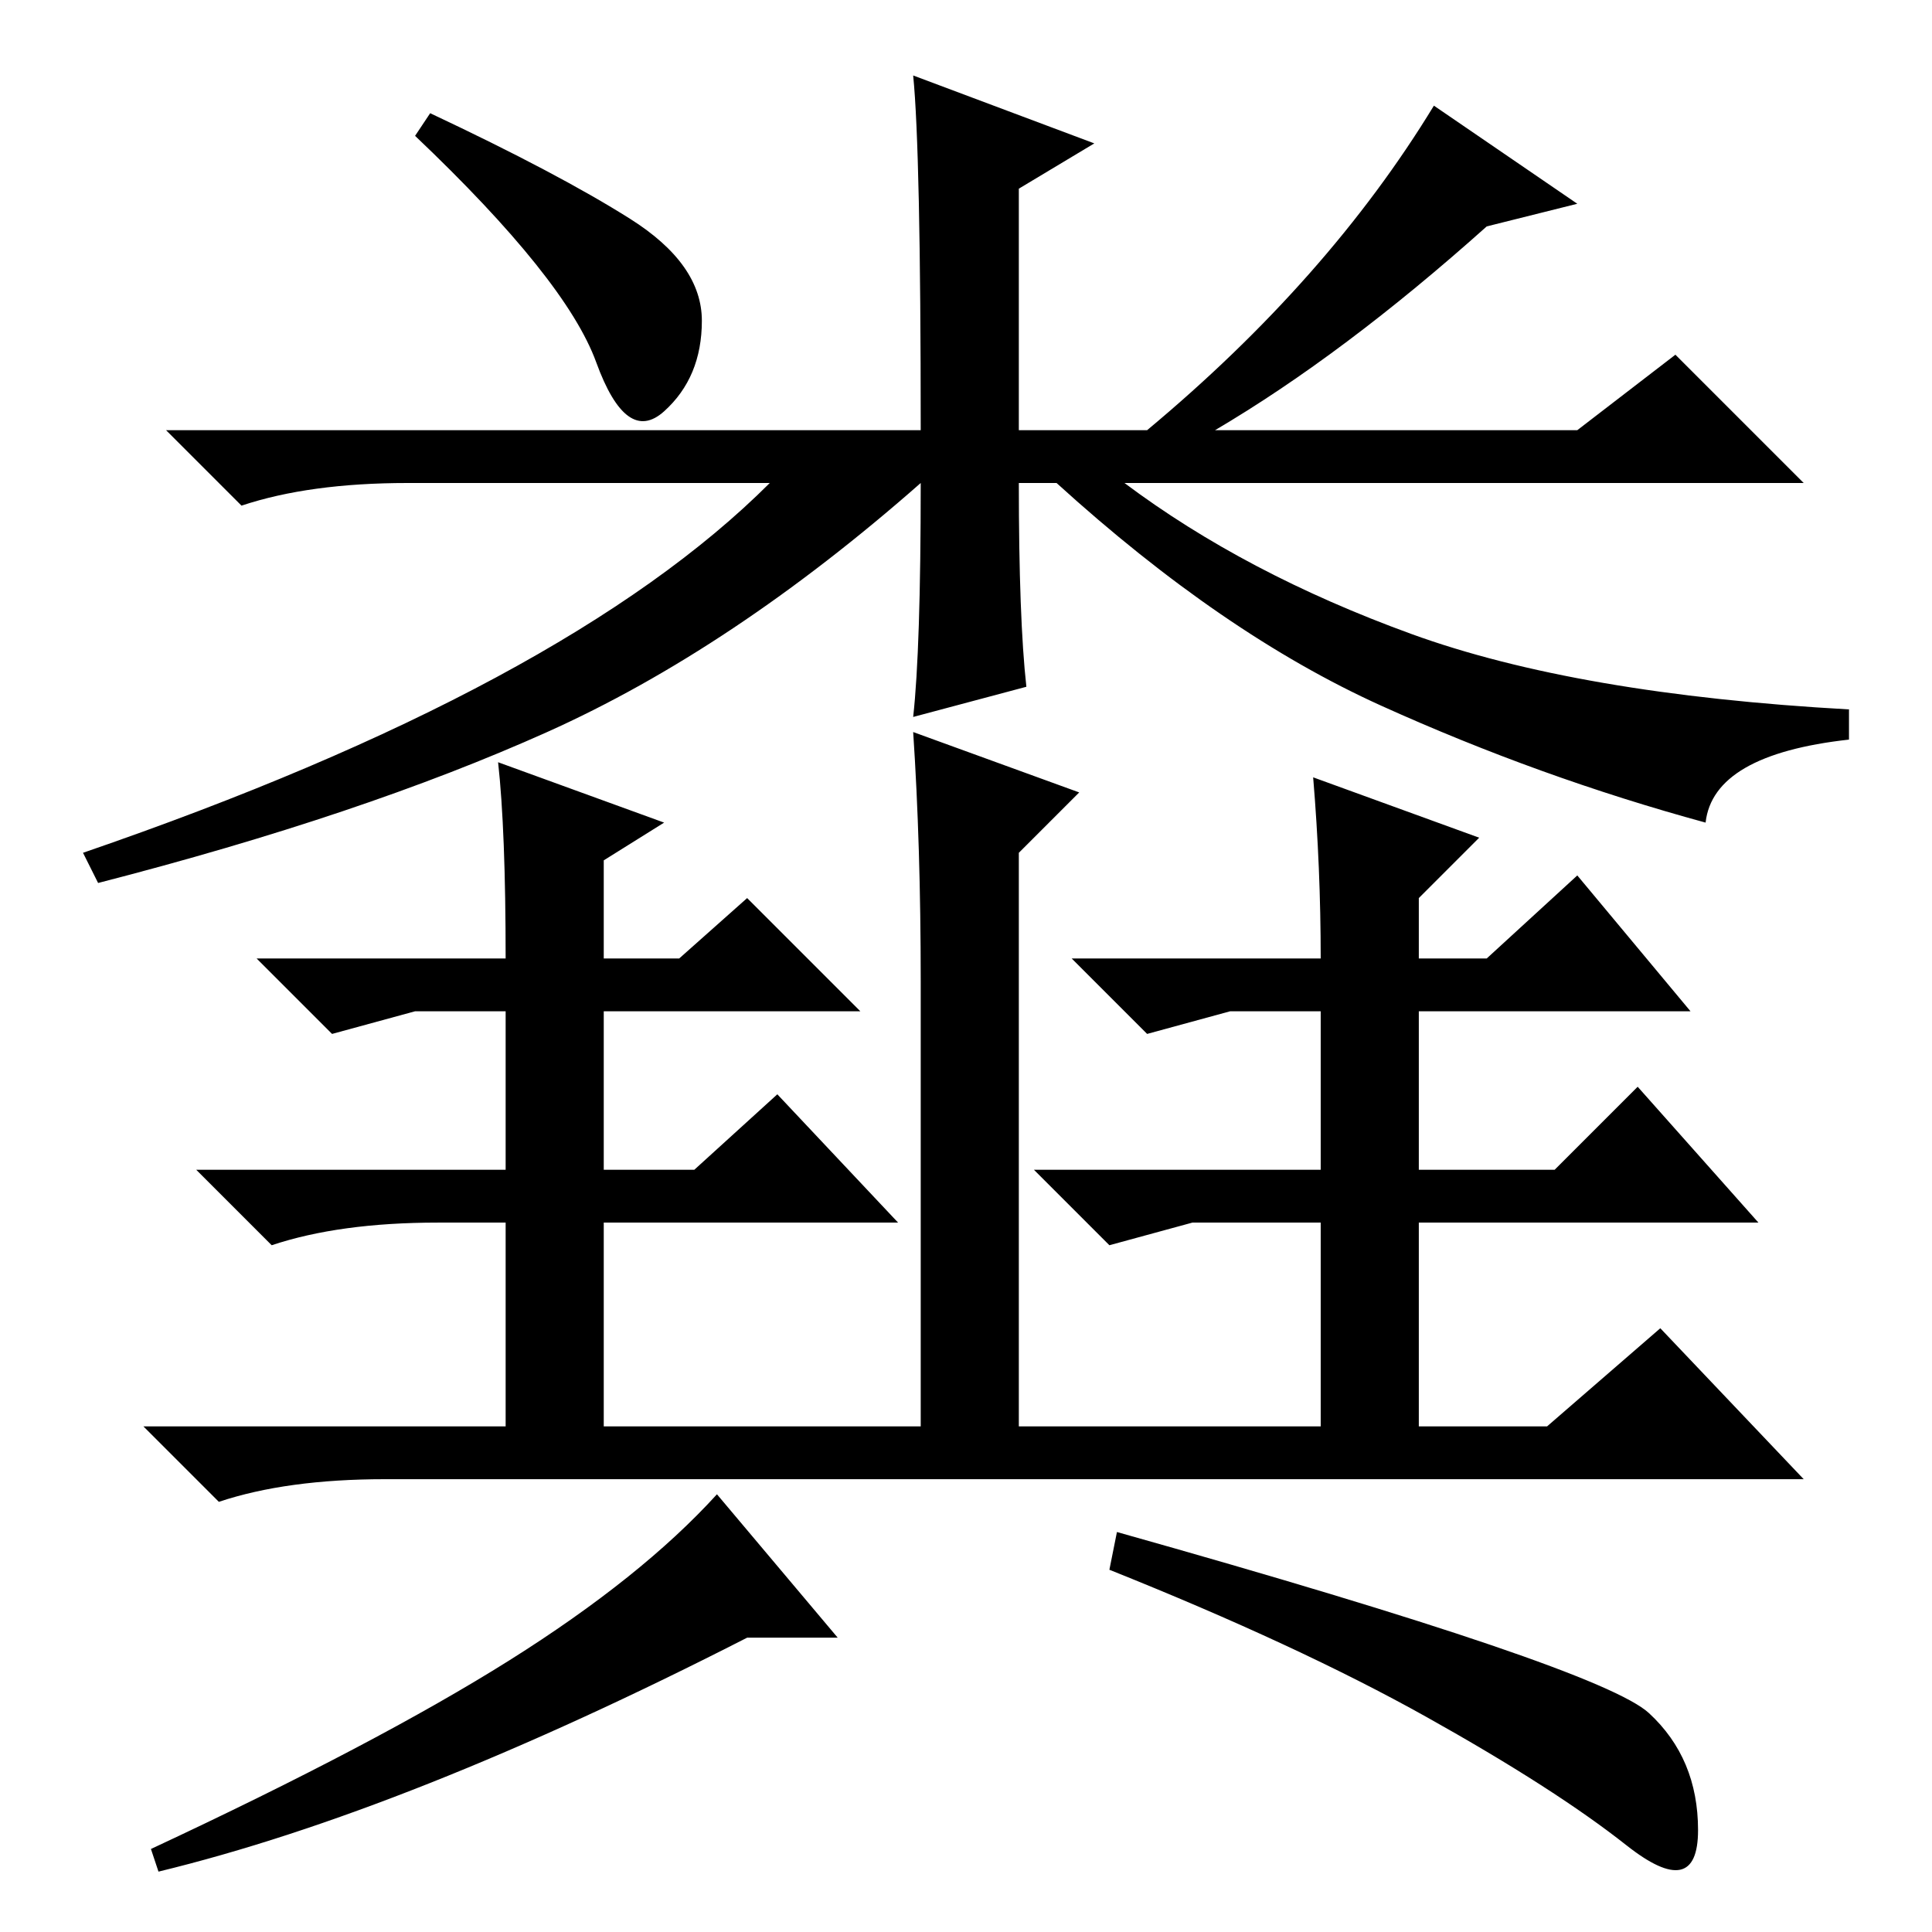 <?xml version="1.0" standalone="no"?>
<!DOCTYPE svg PUBLIC "-//W3C//DTD SVG 1.1//EN" "http://www.w3.org/Graphics/SVG/1.1/DTD/svg11.dtd" >
<svg xmlns="http://www.w3.org/2000/svg" xmlns:xlink="http://www.w3.org/1999/xlink" version="1.1" viewBox="0 -36 256 256">
  <g transform="matrix(1 0 0 -1 0 220)">
   <path fill="currentColor"
d="M57 241q17 -8 26.5 -14t9.5 -13.5t-5 -12t-9 6.5t-24 30zM121 246l24 -9l-10 -6v-32h17q24 20 38 43l19 -13l-12 -3q-19 -17 -36 -27h48l13 10l17 -17h-90q16 -12 38 -20t58 -10v-4q-18 -2 -19 -11q-22 6 -43 15.5t-43 29.5h-5q0 -18 1 -27l-15 -4q1 9 1 31
q-25 -22 -49.5 -33t-59.5 -20l-2 4q64 22 91 49h-48q-13 0 -22 -3l-10 10h100q0 37 -1 47zM80 101h12l11 10l16 -17h-39v-6v-24h-13v21v9h-9q-13 0 -22 -3l-10 10h41v21h-12l-11 -3l-10 10h33q0 17 -1 26l22 -8l-8 -5v-13h10l9 8l15 -15h-34v-21zM188 101h18l11 11l16 -18
h-45v-30h-13v30h-17l-11 -3l-10 10h38v21h-12l-11 -3l-10 10h33q0 12 -1 24l22 -8l-8 -8v-8h9l12 11l15 -18h-36v-21zM135 67h70l15 13l19 -20h-188q-13 0 -22 -3l-10 10h103v59q0 18 -1 33l22 -8l-8 -8v-76zM111 39h-12q-45 -23 -78 -31l-1 3q30 14 47.5 25t27.5 22z
M148 53q64 -18 70.5 -24t6.5 -15.5t-9.5 -2t-26.5 17t-42 19.5z" />
  </g>

</svg>
